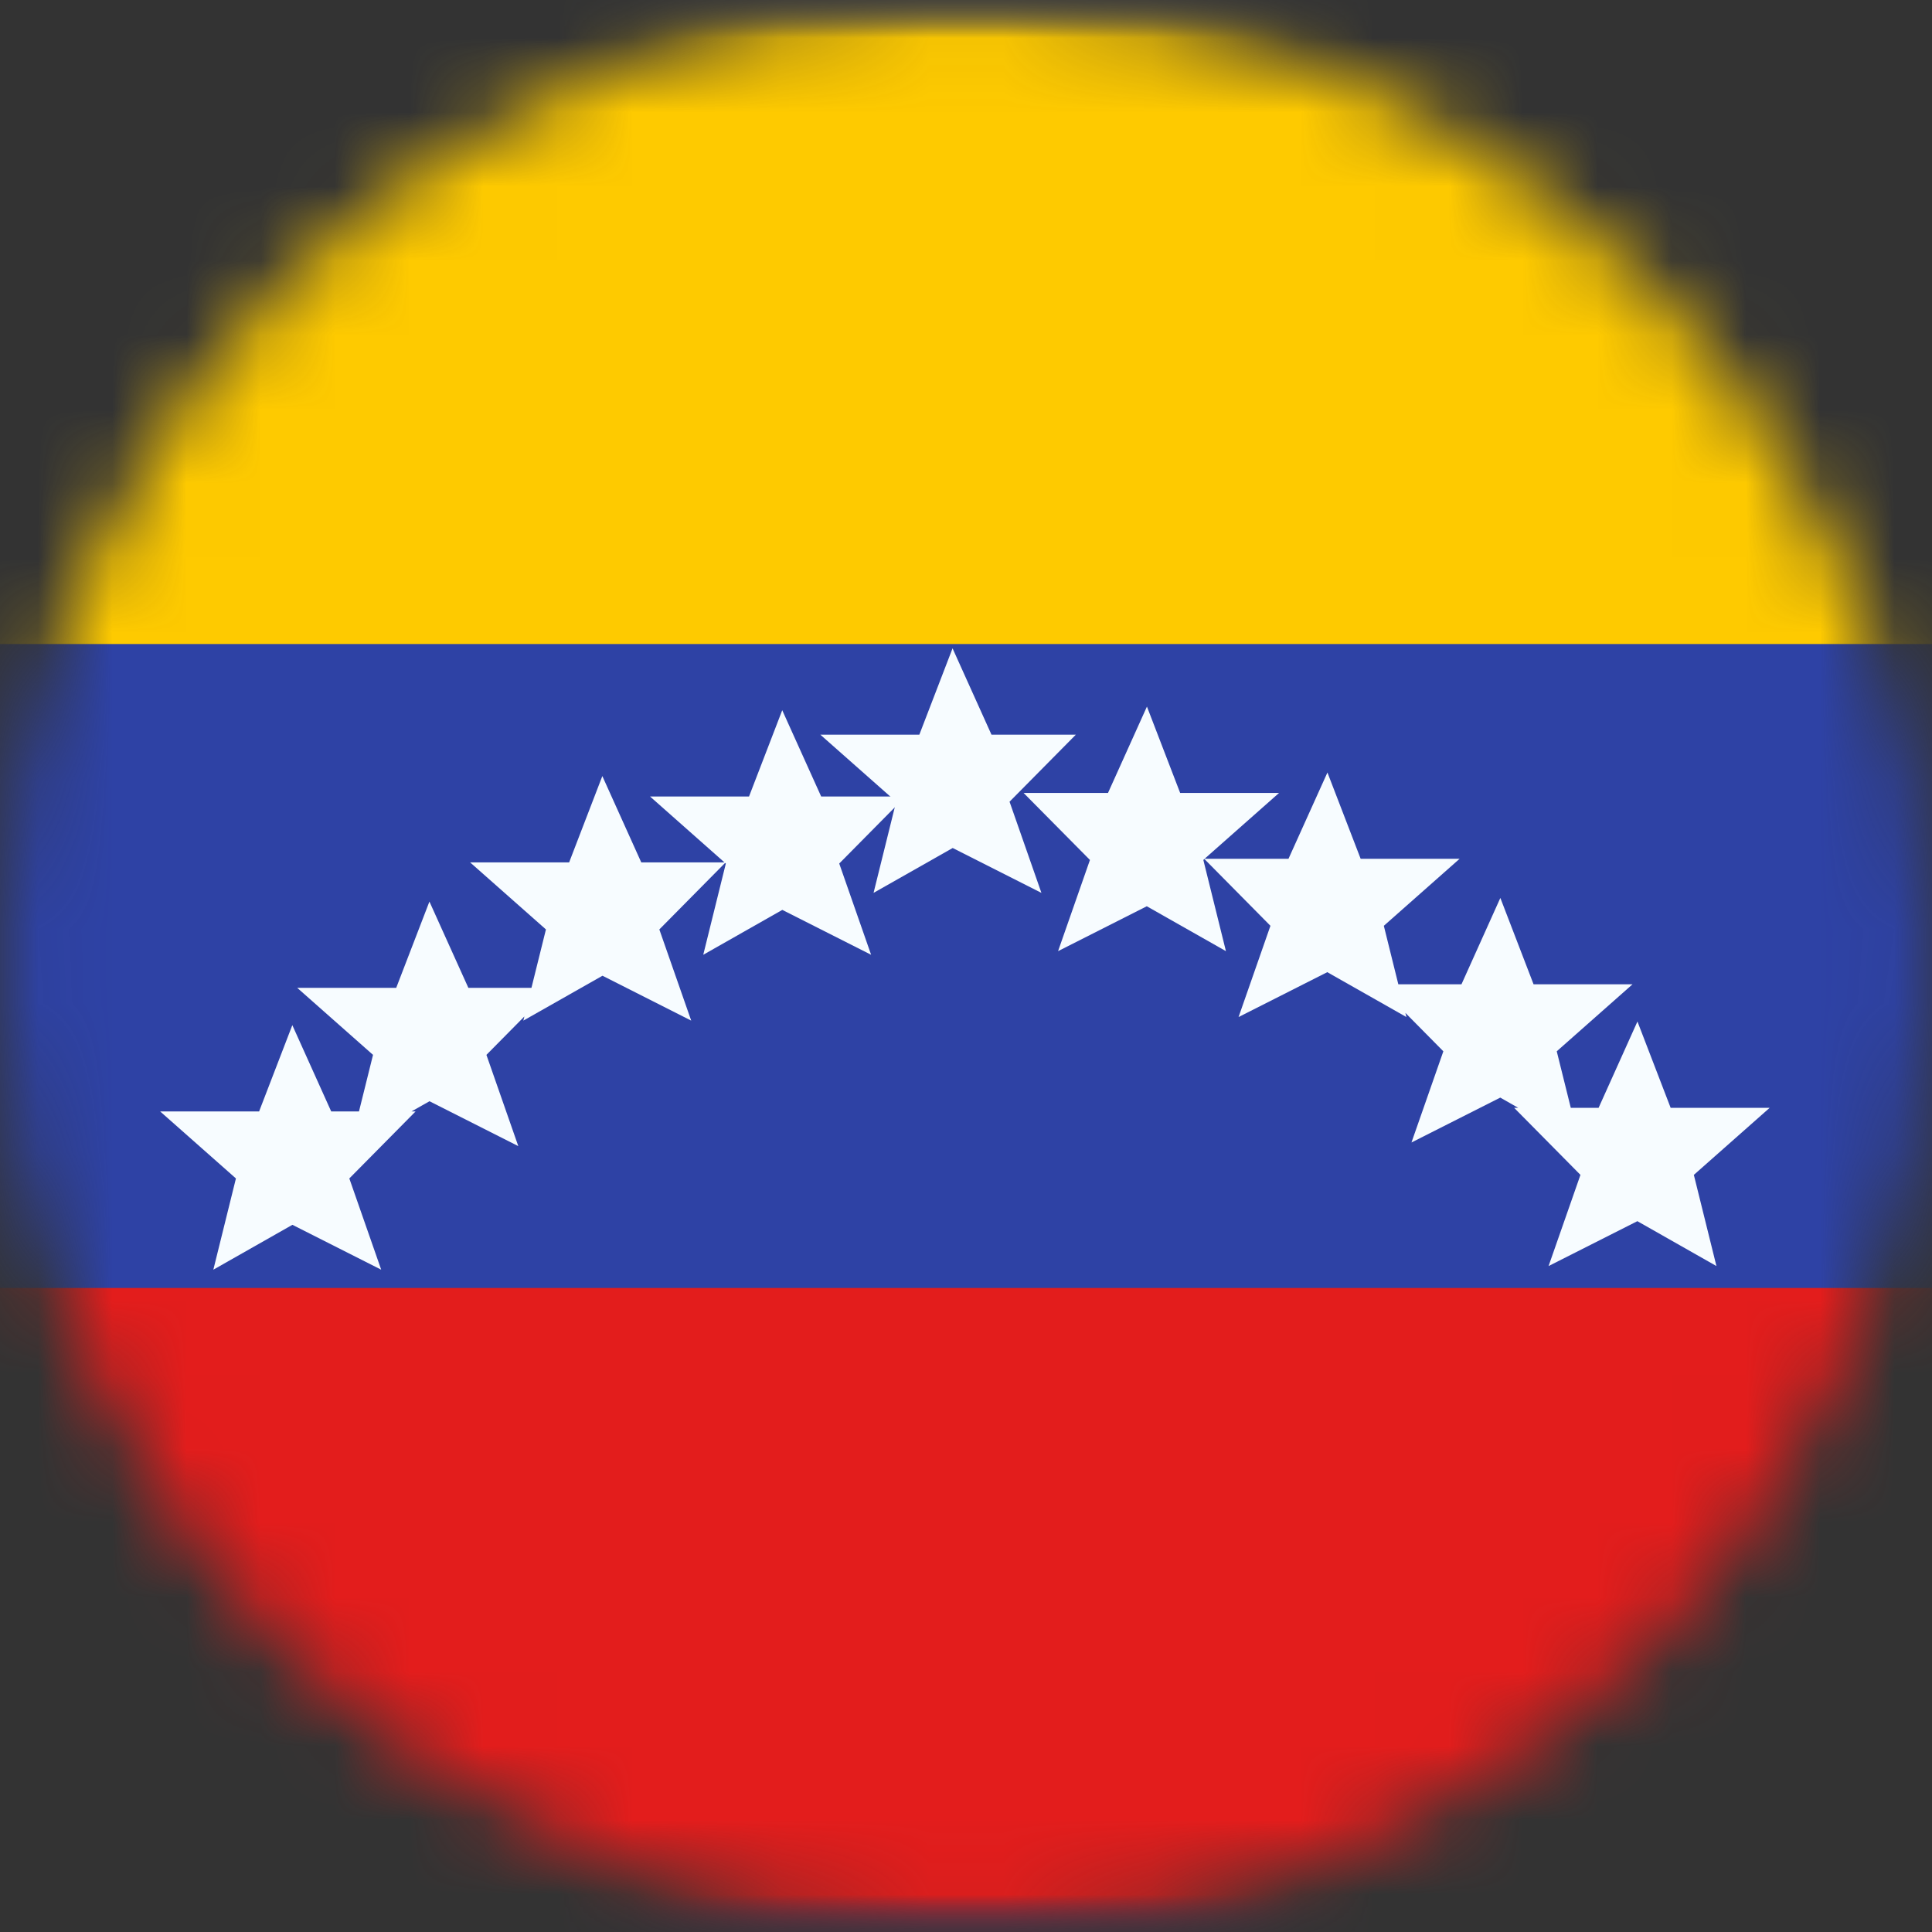 <svg width="26" height="26" viewBox="0 0 26 26" fill="none" xmlns="http://www.w3.org/2000/svg">
<rect x="0" y="0" width="26" height="26" fill="#333333" stroke="none"/>
<mask id="mask0_1_9474" style="mask-type:alpha" maskUnits="userSpaceOnUse" x="0" y="0" width="26" height="26">
<circle cx="13" cy="13" r="13" fill="#634848"/>
</mask>
<g mask="url(#mask0_1_9474)">
<mask id="mask1_1_9474" style="mask-type:alpha" maskUnits="userSpaceOnUse" x="-5" y="0" width="36" height="26">
<rect x="-4.333" width="34.667" height="26" fill="white"/>
</mask>
<g mask="url(#mask1_1_9474)">
<path fill-rule="evenodd" clip-rule="evenodd" d="M-4.331 0V26H30.336V0H-4.331Z" fill="#2E42A5"/>
<mask id="mask2_1_9474" style="mask-type:alpha" maskUnits="userSpaceOnUse" x="-5" y="0" width="36" height="26">
<path fill-rule="evenodd" clip-rule="evenodd" d="M-4.331 0V26H30.336V0H-4.331Z" fill="white"/>
</mask>
<g mask="url(#mask2_1_9474)">
<path fill-rule="evenodd" clip-rule="evenodd" d="M-4.331 0V8.667H30.336V0H-4.331Z" fill="#FECA00"/>
<path fill-rule="evenodd" clip-rule="evenodd" d="M-4.331 17.333V26H30.336V17.333H-4.331Z" fill="#E31D1C"/>
<path fill-rule="evenodd" clip-rule="evenodd" d="M9.464 12.849L10.528 12.245L11.723 12.849L11.294 11.621L12.186 10.719H11.051L10.527 9.558L10.08 10.719H8.748L9.75 11.606H8.63L8.106 10.444L7.659 11.606H6.327L7.347 12.508L7.152 13.294H6.303L5.779 12.133L5.332 13.294H4L5.02 14.196L4.831 14.957H4.457L3.934 13.796L3.487 14.957H2.155L3.175 15.859L2.871 17.087L3.935 16.483L5.13 17.087L4.701 15.859L5.593 14.957H5.538L5.78 14.82L6.975 15.424L6.546 14.196L7.057 13.679L7.043 13.735L8.108 13.131L9.302 13.735L8.873 12.508L9.758 11.613L9.768 11.621L9.464 12.849Z" fill="#F7FCFF"/>
<path fill-rule="evenodd" clip-rule="evenodd" d="M16.498 12.8L15.433 12.196L14.239 12.8L14.668 11.573L13.775 10.671H14.911L15.435 9.509L15.882 10.671H17.213L16.211 11.557H17.34L17.864 10.396L18.311 11.557H19.643L18.623 12.459L18.818 13.246H19.668L20.191 12.084L20.638 13.246H21.97L20.95 14.148L21.139 14.909H21.513L22.036 13.747L22.483 14.909H23.815L22.795 15.811L23.099 17.038L22.035 16.434L20.84 17.038L21.269 15.811L20.377 14.909H20.432L20.19 14.771L18.995 15.375L19.424 14.148L18.913 13.631L18.927 13.687L17.862 13.083L16.668 13.687L17.097 12.459L16.208 11.56L16.194 11.573L16.498 12.8Z" fill="#F7FCFF"/>
<path fill-rule="evenodd" clip-rule="evenodd" d="M12.821 11.412L11.756 12.016L12.06 10.789L11.04 9.887H12.372L12.819 8.725L13.343 9.887H14.478L13.586 10.789L14.015 12.016L12.821 11.412Z" fill="#F7FCFF"/>
</g>
</g>
</g>
</svg>
